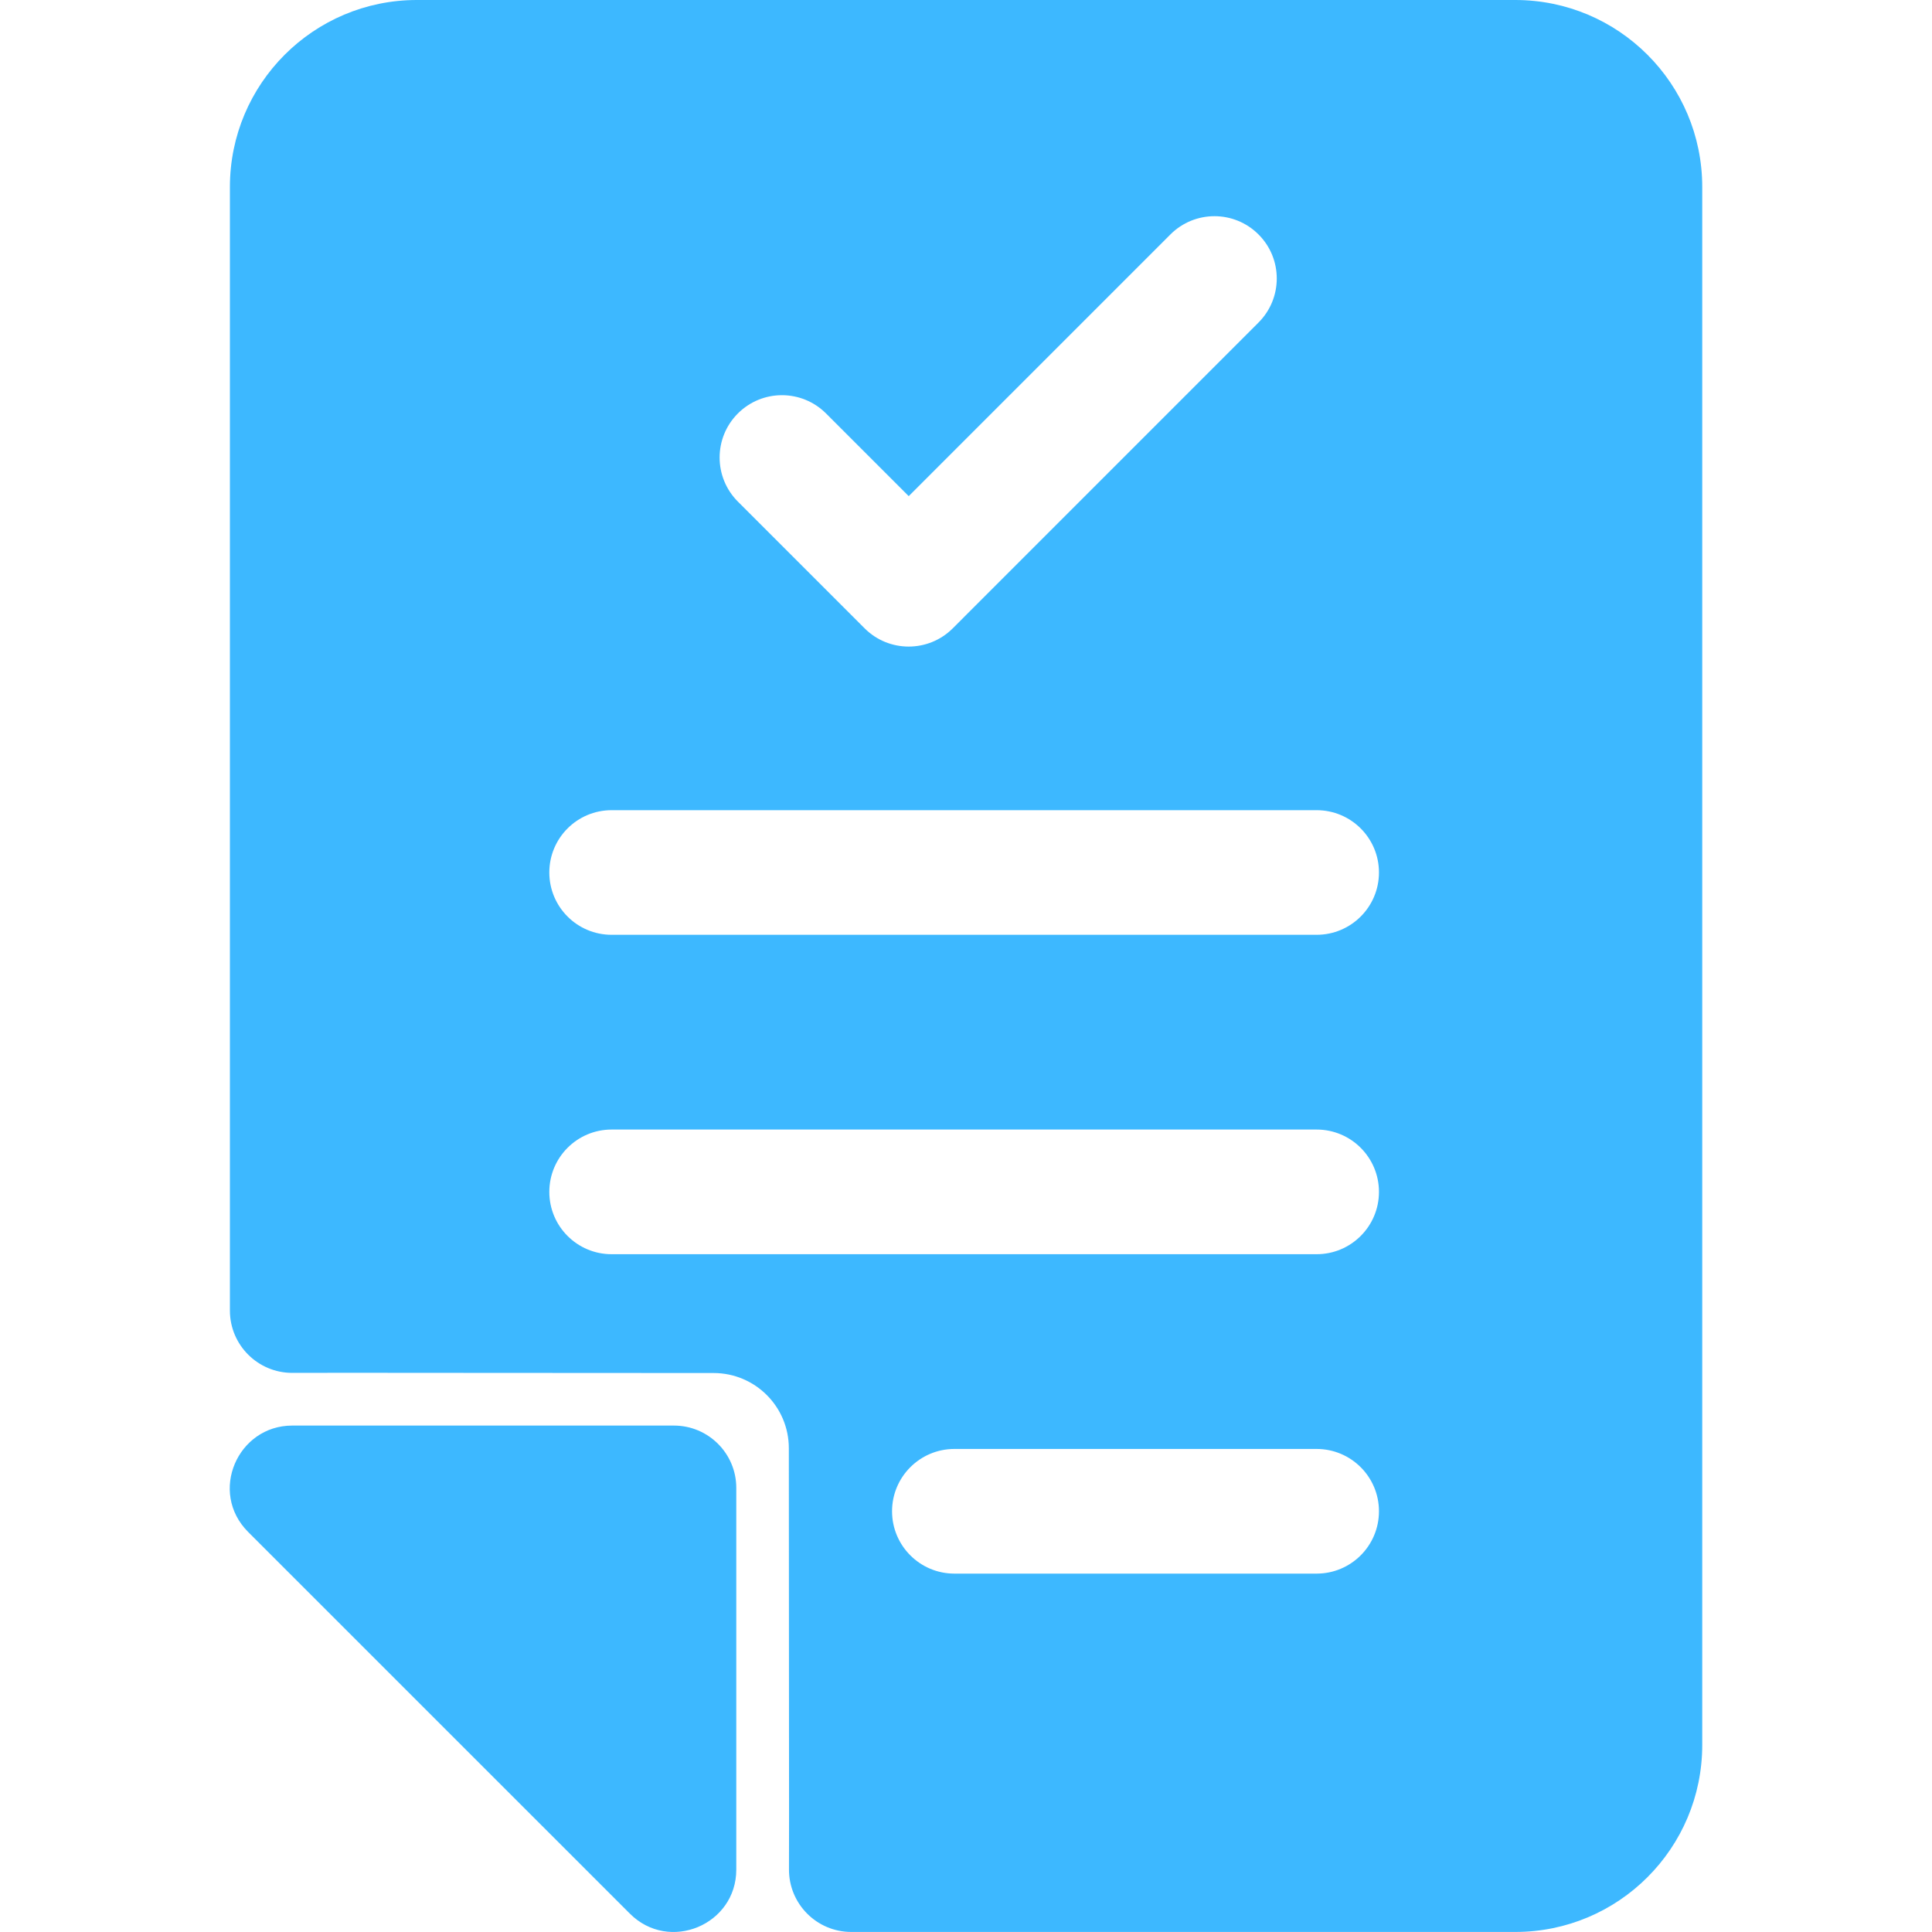<svg width="40" height="40" viewBox="0 0 40 40" fill="none" xmlns="http://www.w3.org/2000/svg">
<path d="M15.244 30.805V38.708C15.244 39.853 13.854 40.433 13.041 39.62L5.138 31.718C4.314 30.893 4.92 29.515 6.05 29.515H13.953C14.666 29.515 15.244 30.093 15.244 30.805ZM35.243 3.871V36.128C35.243 38.266 33.51 39.999 31.372 39.999H17.625C16.91 39.999 16.332 39.418 16.335 38.703C16.34 37.516 16.332 35.088 16.332 29.985C16.332 29.124 15.635 28.427 14.774 28.427C9.671 28.427 7.243 28.419 6.056 28.424C5.341 28.427 4.76 27.848 4.76 27.134V3.871C4.76 1.733 6.493 0 8.631 0H31.372C33.51 0 35.243 1.733 35.243 3.871ZM15.277 10.385L17.901 13.009C18.405 13.513 19.222 13.512 19.726 13.009L26.056 6.678C26.56 6.174 26.56 5.357 26.056 4.854C25.553 4.35 24.736 4.35 24.232 4.854L18.814 10.272L17.102 8.56C16.598 8.056 15.781 8.056 15.277 8.56C14.773 9.064 14.773 9.881 15.277 10.385ZM28.55 31.289C28.55 30.577 27.972 29.999 27.259 29.999H19.76C19.047 29.999 18.469 30.577 18.469 31.289C18.469 32.002 19.047 32.58 19.76 32.58H27.259C27.972 32.58 28.55 32.002 28.55 31.289ZM28.55 24.677C28.55 23.964 27.972 23.386 27.259 23.386H12.663C11.95 23.386 11.373 23.964 11.373 24.677C11.373 25.389 11.95 25.967 12.663 25.967H27.259C27.972 25.967 28.55 25.389 28.55 24.677ZM28.55 18.064C28.55 17.351 27.972 16.774 27.259 16.774H12.663C11.95 16.774 11.373 17.351 11.373 18.064C11.373 18.776 11.95 19.354 12.663 19.354H27.259C27.972 19.354 28.55 18.776 28.55 18.064Z" fill="#3DB8FF"/>
</svg>
